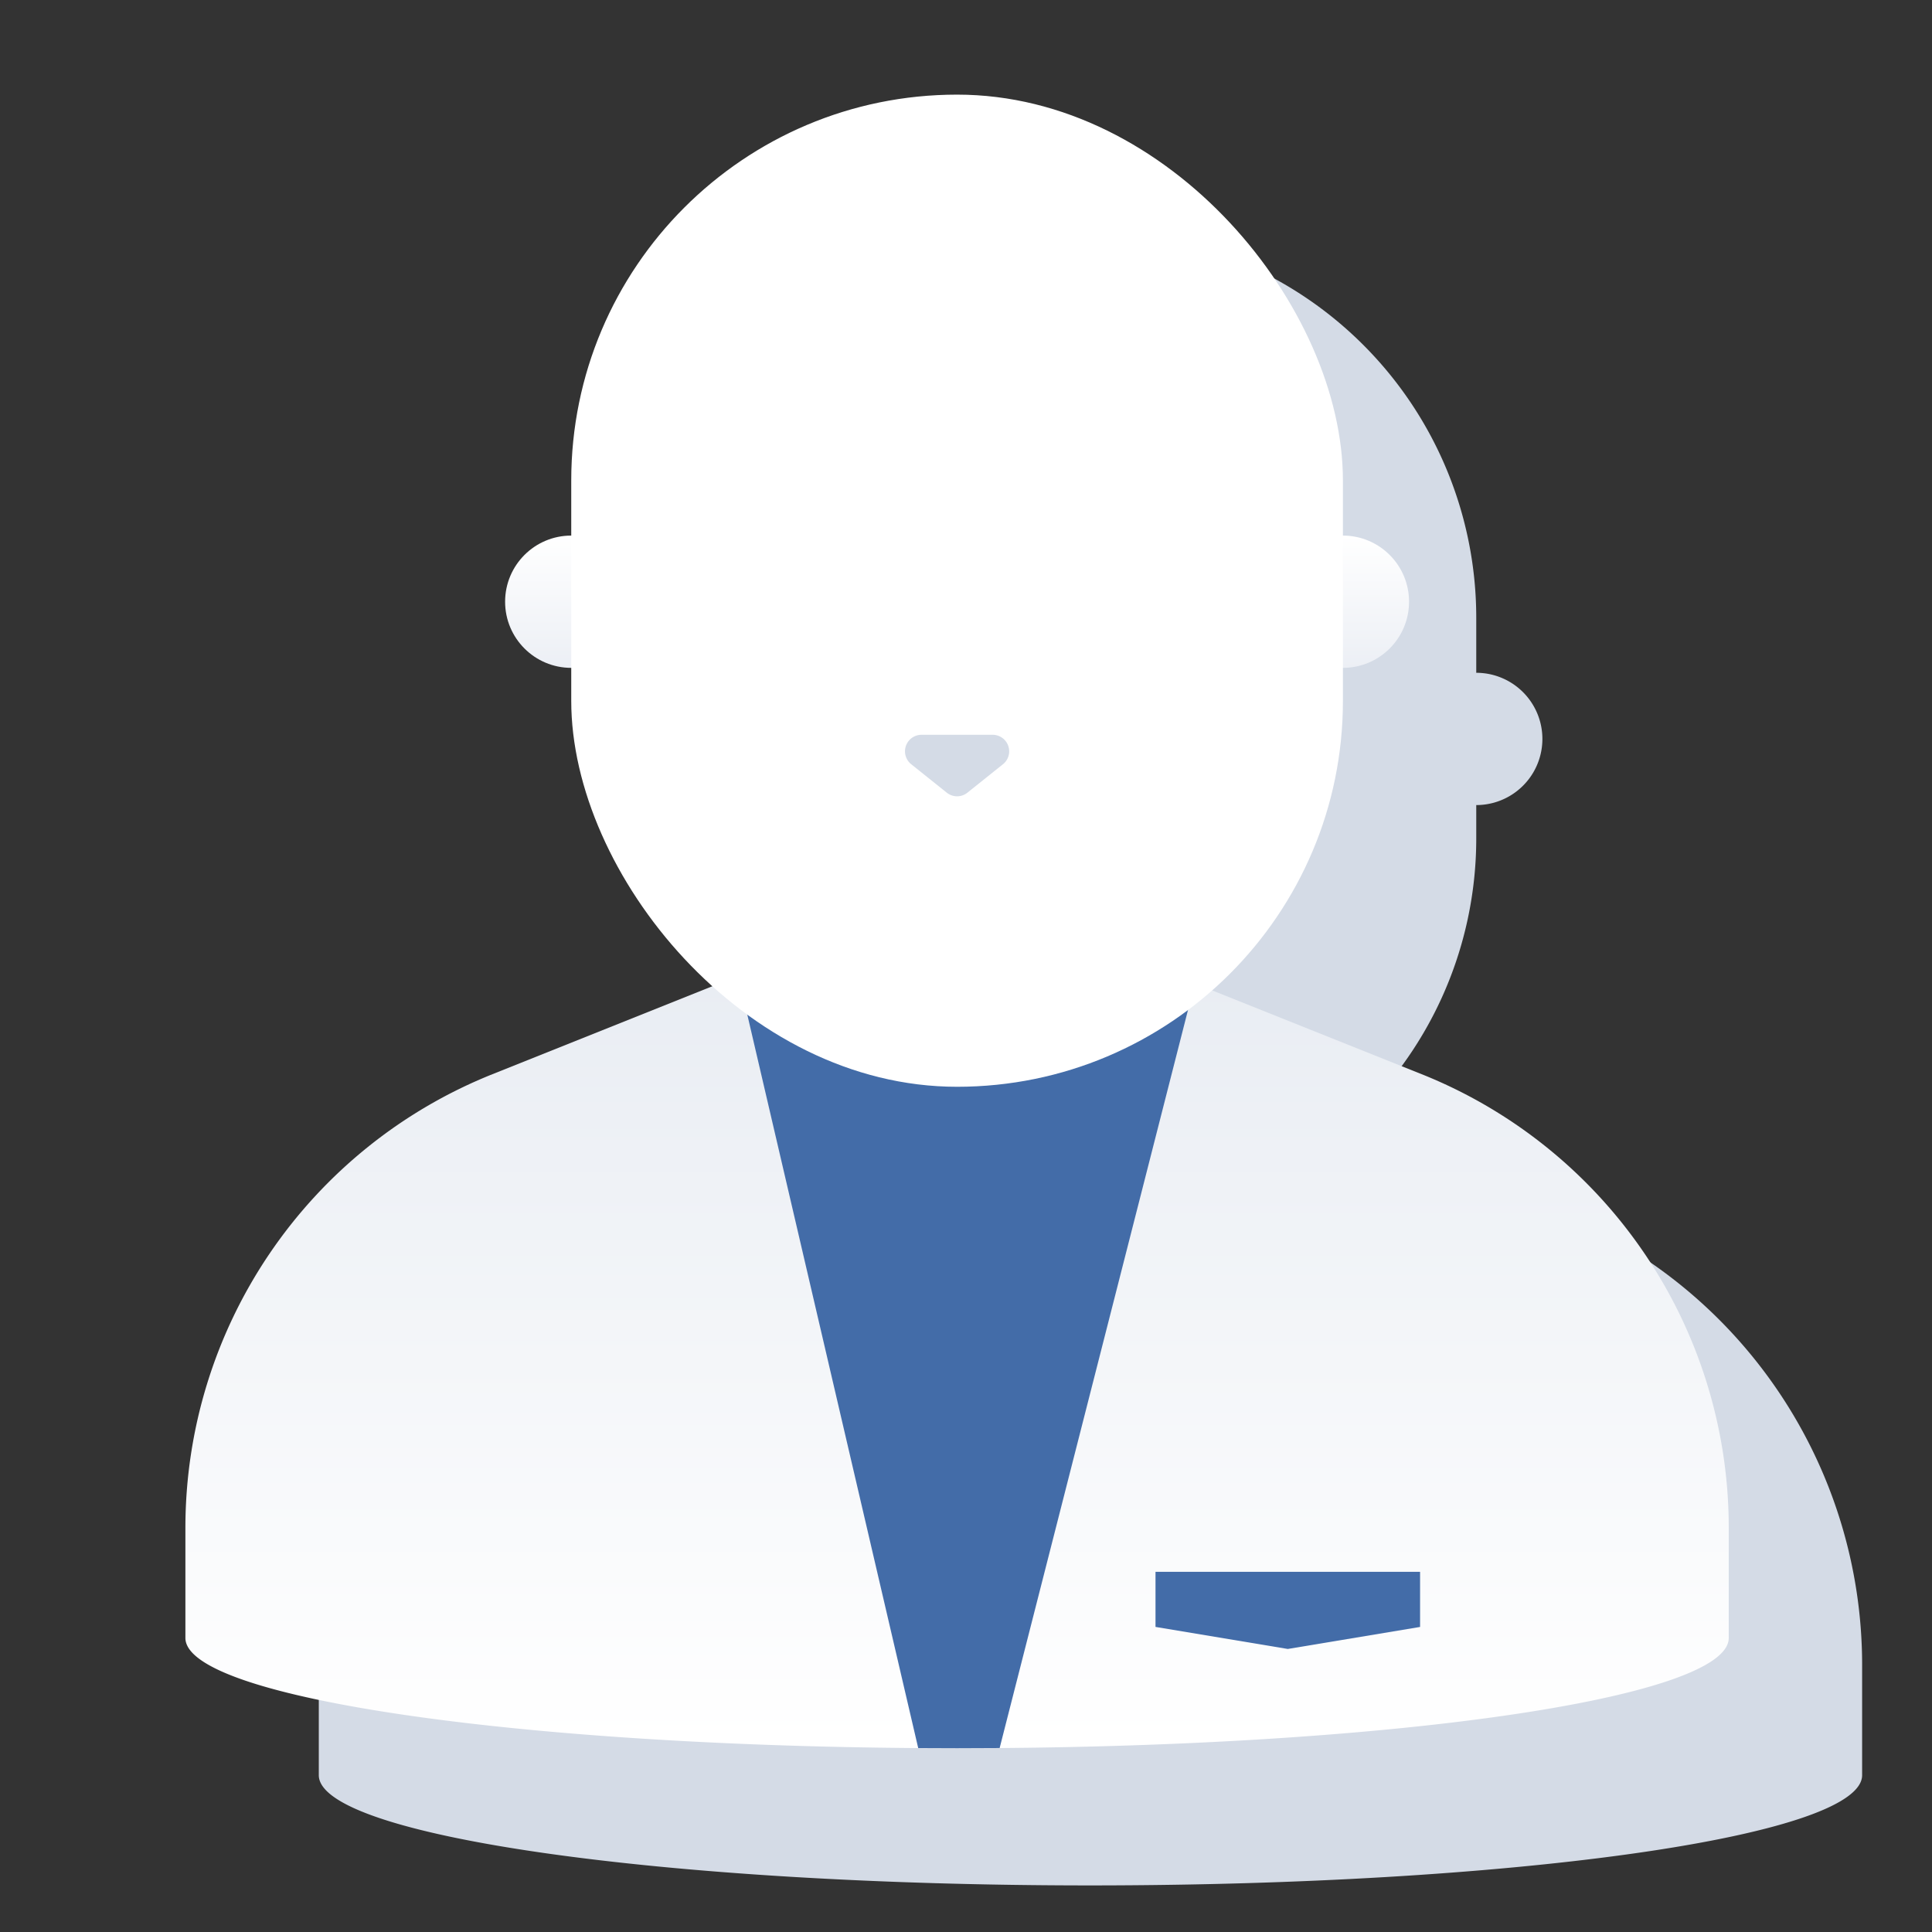 <svg xmlns="http://www.w3.org/2000/svg" xmlns:xlink="http://www.w3.org/1999/xlink" width="200" height="200" viewBox="0 0 200 200">
  <rect x="0" y="0" width="200" height="200" fill="#333333" stroke="none"/>
  <defs>
    <linearGradient id="linear-gradient" x1="0.5" y1="0.003" x2="0.5" y2="0.995" gradientUnits="objectBoundingBox">
      <stop offset="0" stop-color="#e9edf3"/>
      <stop offset="1" stop-color="#fff"/>
    </linearGradient>
    <linearGradient id="linear-gradient-2" x1="0.5" y1="1" x2="0.5" gradientUnits="objectBoundingBox">
      <stop offset="0" stop-color="#eceff5"/>
      <stop offset="1" stop-color="#fff"/>
    </linearGradient>
    <clipPath id="clip-austral-icon-user">
      <rect width="200" height="200"/>
    </clipPath>
  </defs>
  <g id="austral-icon-user" clip-path="url(#clip-austral-icon-user)">
    <g id="Groupe_8" data-name="Groupe 8">
      <rect id="BG" width="200" height="200" fill="none"/>
      <path id="Shadow" d="M714.577,873.5l-21.7-8.678a39.835,39.835,0,0,0,13.542-29.96v-3.425a6.847,6.847,0,1,0,0-13.694v-5.706A39.941,39.941,0,0,0,666.482,772.1h0a39.941,39.941,0,0,0-39.94,39.941v5.706a6.847,6.847,0,0,0,0,13.694v3.425a39.836,39.836,0,0,0,13.541,29.96l-21.7,8.678A50.567,50.567,0,0,0,586.6,920.45v11.412c0,6.3,35.765,11.412,79.882,11.412q2.217,0,4.4-.018h.007c42.067-.327,75.476-5.3,75.476-11.394V920.45A50.566,50.566,0,0,0,714.577,873.5Z" transform="translate(-553.598 -748.096)" fill="#d4dbe6"/>
      <g id="Icon">
        <path id="Tracé_5" data-name="Tracé 5" d="M147.172,111.2,121.9,101.091H76.253L50.98,111.2a50.567,50.567,0,0,0-31.787,46.95h0v11.412c0,6.3,35.765,11.412,79.883,11.412s79.883-5.109,79.883-11.412V158.15h0A50.565,50.565,0,0,0,147.172,111.2Z" fill="url(#linear-gradient)"/>
        <path id="Tracé_6" data-name="Tracé 6" d="M121.9,101.091H76.441l18.612,79.868q2,.015,4.023.015,2.22,0,4.407-.018l20.2-79.151Z" fill="#436ca8"/>
        <path id="Tracé_7" data-name="Tracé 7" d="M147.006,168.421,133.312,170.7l-13.694-2.282v-5.706h27.388Z" fill="#436ca8"/>
        <g id="Groupe_6" data-name="Groupe 6">
          <g id="Groupe_5" data-name="Groupe 5">
            <circle id="Ellipse_1" data-name="Ellipse 1" cx="6.847" cy="6.847" r="6.847" transform="translate(52.288 55.443)" fill="url(#linear-gradient-2)"/>
            <circle id="Ellipse_2" data-name="Ellipse 2" cx="6.847" cy="6.847" r="6.847" transform="translate(132.171 55.443)" fill="url(#linear-gradient-2)"/>
          </g>
          <rect id="Rectangle_4" data-name="Rectangle 4" width="79.883" height="102.707" rx="39.941" transform="translate(59.135 9.796)" fill="#fff"/>
          <path id="Tracé_8" data-name="Tracé 8" d="M98.007,82.056l-3.679-2.943A1.711,1.711,0,0,1,95.4,76.065h7.358a1.712,1.712,0,0,1,1.07,3.048l-3.679,2.943A1.71,1.71,0,0,1,98.007,82.056Z" fill="#d4dbe6"/>
        </g>
      </g>
    </g>
  </g>
</svg>
